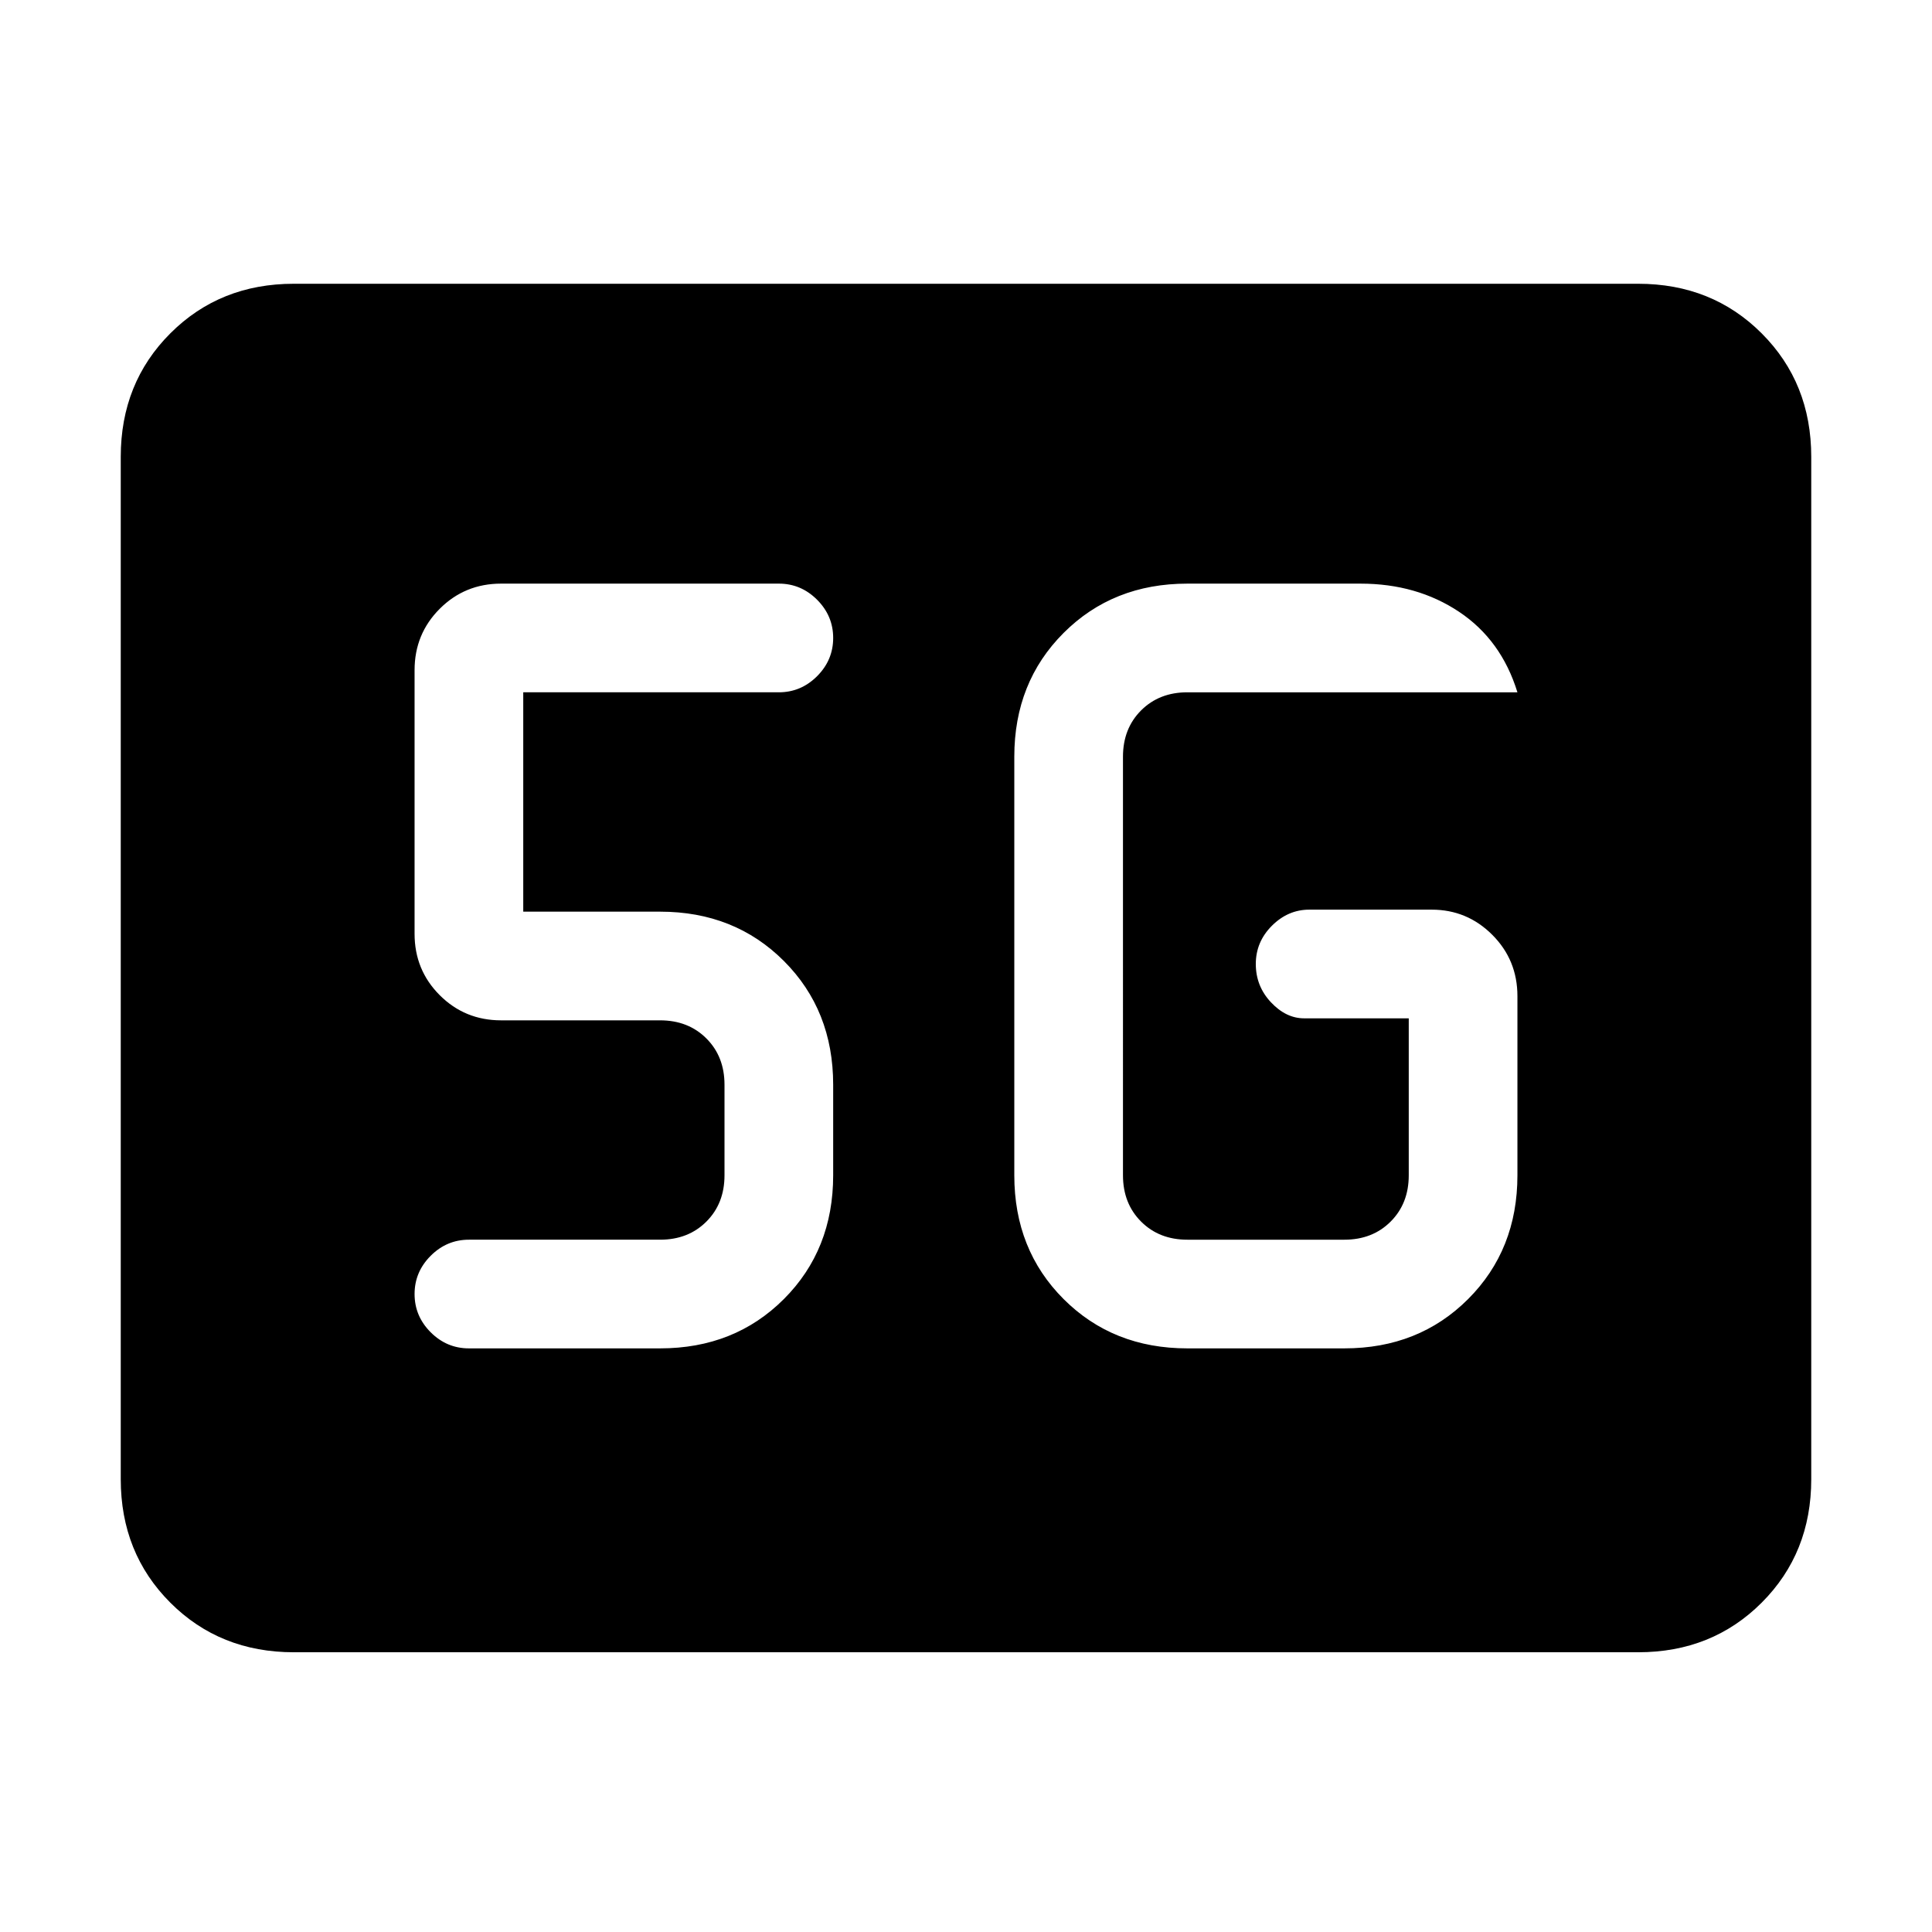 <svg xmlns="http://www.w3.org/2000/svg" height="24" viewBox="0 96 960 960" width="24"><path d="M146 917q-36.725 0-61.362-24.638Q60 867.725 60 831V323q0-36.725 24.638-61.362Q109.275 237 146 237h668q36.725 0 61.362 24.638Q900 286.275 900 323v508q0 36.725-24.638 61.362Q850.725 917 814 917H146Zm444-151h78q37 0 61.5-24.5T754 680v-89q0-18-12.5-30.5T711.405 548h-60.81Q640 548 632 556q-8 8-8 19t7.5 19q7.5 8 16.5 8h52v78q0 14-9 23t-23 9h-78q-14 0-23-9t-9-23V472q0-14 9-23t23-9h164q-8-26-29-40t-49-14h-86q-37 0-61.5 24.5T504 472v208q0 37 24.5 61.5T590 766Zm-262 0q37 0 61.5-24.5T414 680v-45q0-37-24.5-61.5T328 549h-68V440h127q11 0 19-8t8-19q0-11-8-19t-19-8H249q-18 0-30.5 12.5T206 429v131q0 18 12.5 30.5T249 603h79q14 0 23 9t9 23v45q0 14-9 23t-23 9h-95q-11 0-19 8t-8 19q0 11 8 19t19 8h95Z"/></svg>